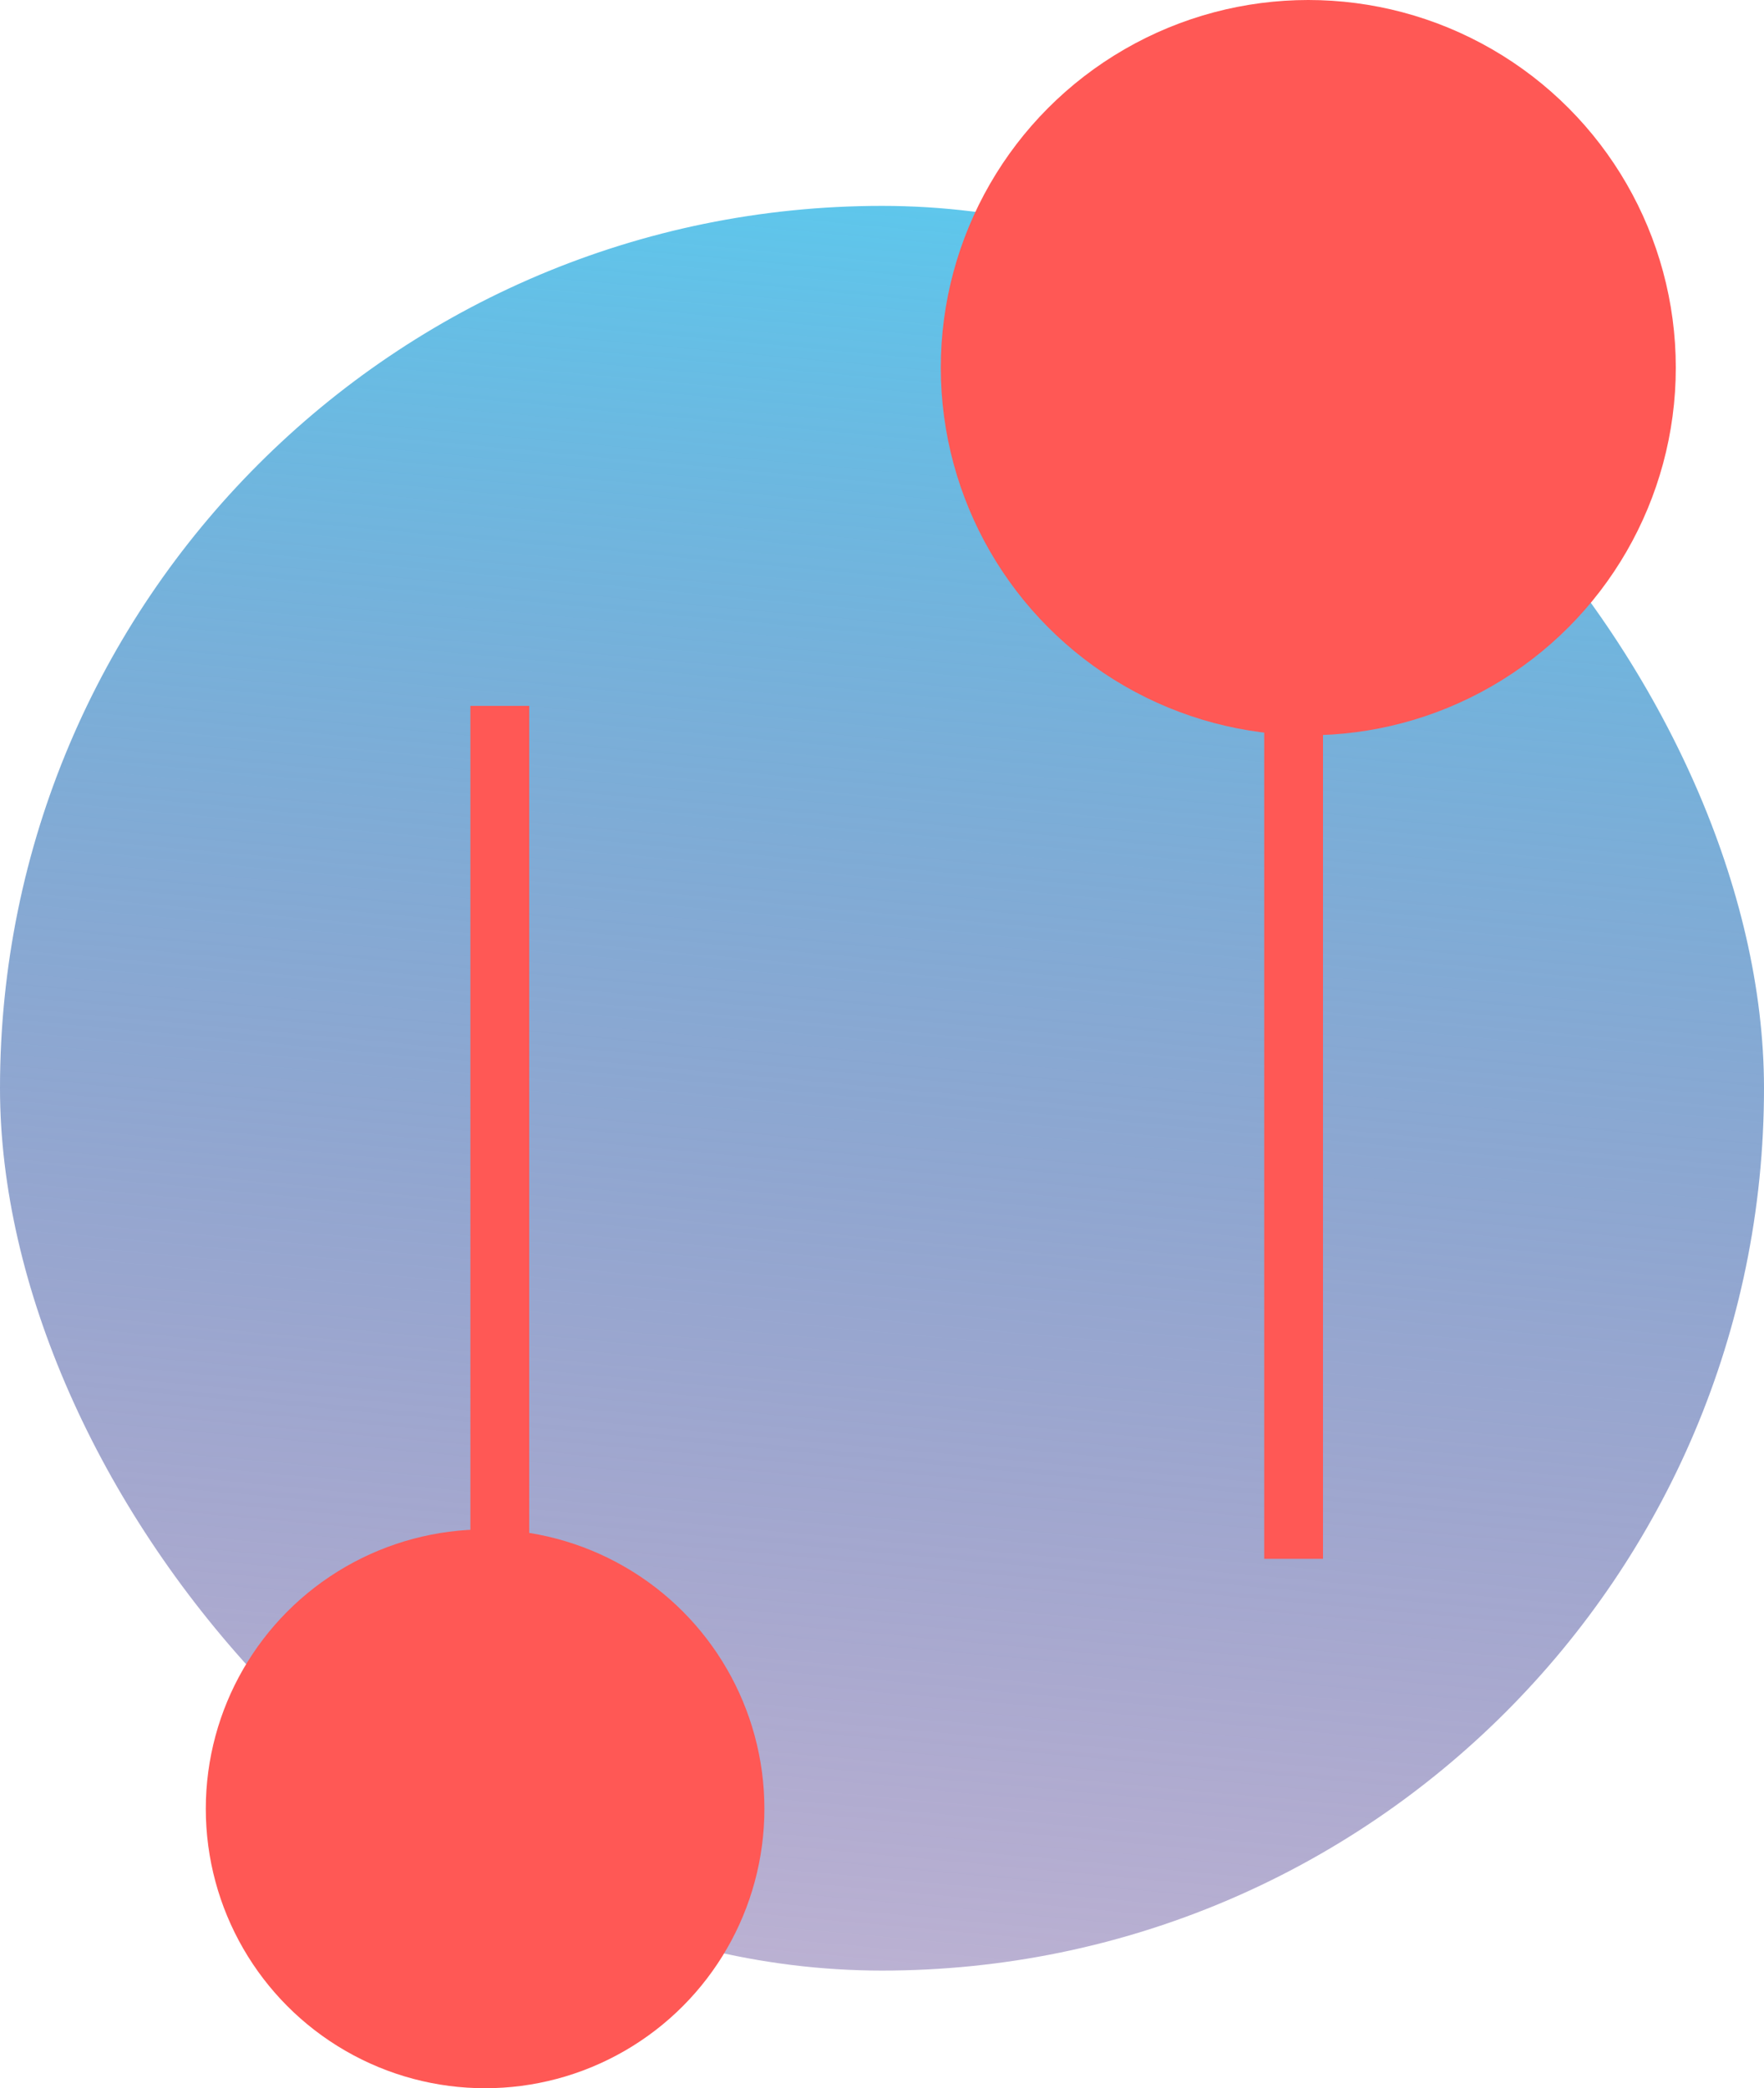 <svg width="60" height="71" viewBox="0 0 60 71" fill="none" xmlns="http://www.w3.org/2000/svg">
<rect y="7" width="60" height="60" rx="30" fill="url(#paint0_linear_0_652)"/>
<line x1="17" y1="54" x2="17" y2="24" stroke="#FF5855" stroke-width="2" style="mix-blend-mode:lighten"/>
<line x1="44" y1="53" x2="44" y2="23" stroke="#FF5855" stroke-width="2" style="mix-blend-mode:lighten"/>
<circle cx="44.5" cy="12.5" r="12.5" fill="#FF5855" style="mix-blend-mode:lighten"/>
<circle cx="16.5" cy="61.5" r="9.5" fill="#FF5855" style="mix-blend-mode:lighten"/>
<defs>
<linearGradient id="paint0_linear_0_652" x1="33" y1="7" x2="27.5" y2="67" gradientUnits="userSpaceOnUse">
<stop stop-color="#5EC7EC"/>
<stop offset="1" stop-color="#553D90" stop-opacity="0.4"/>
</linearGradient>
</defs>
</svg>
